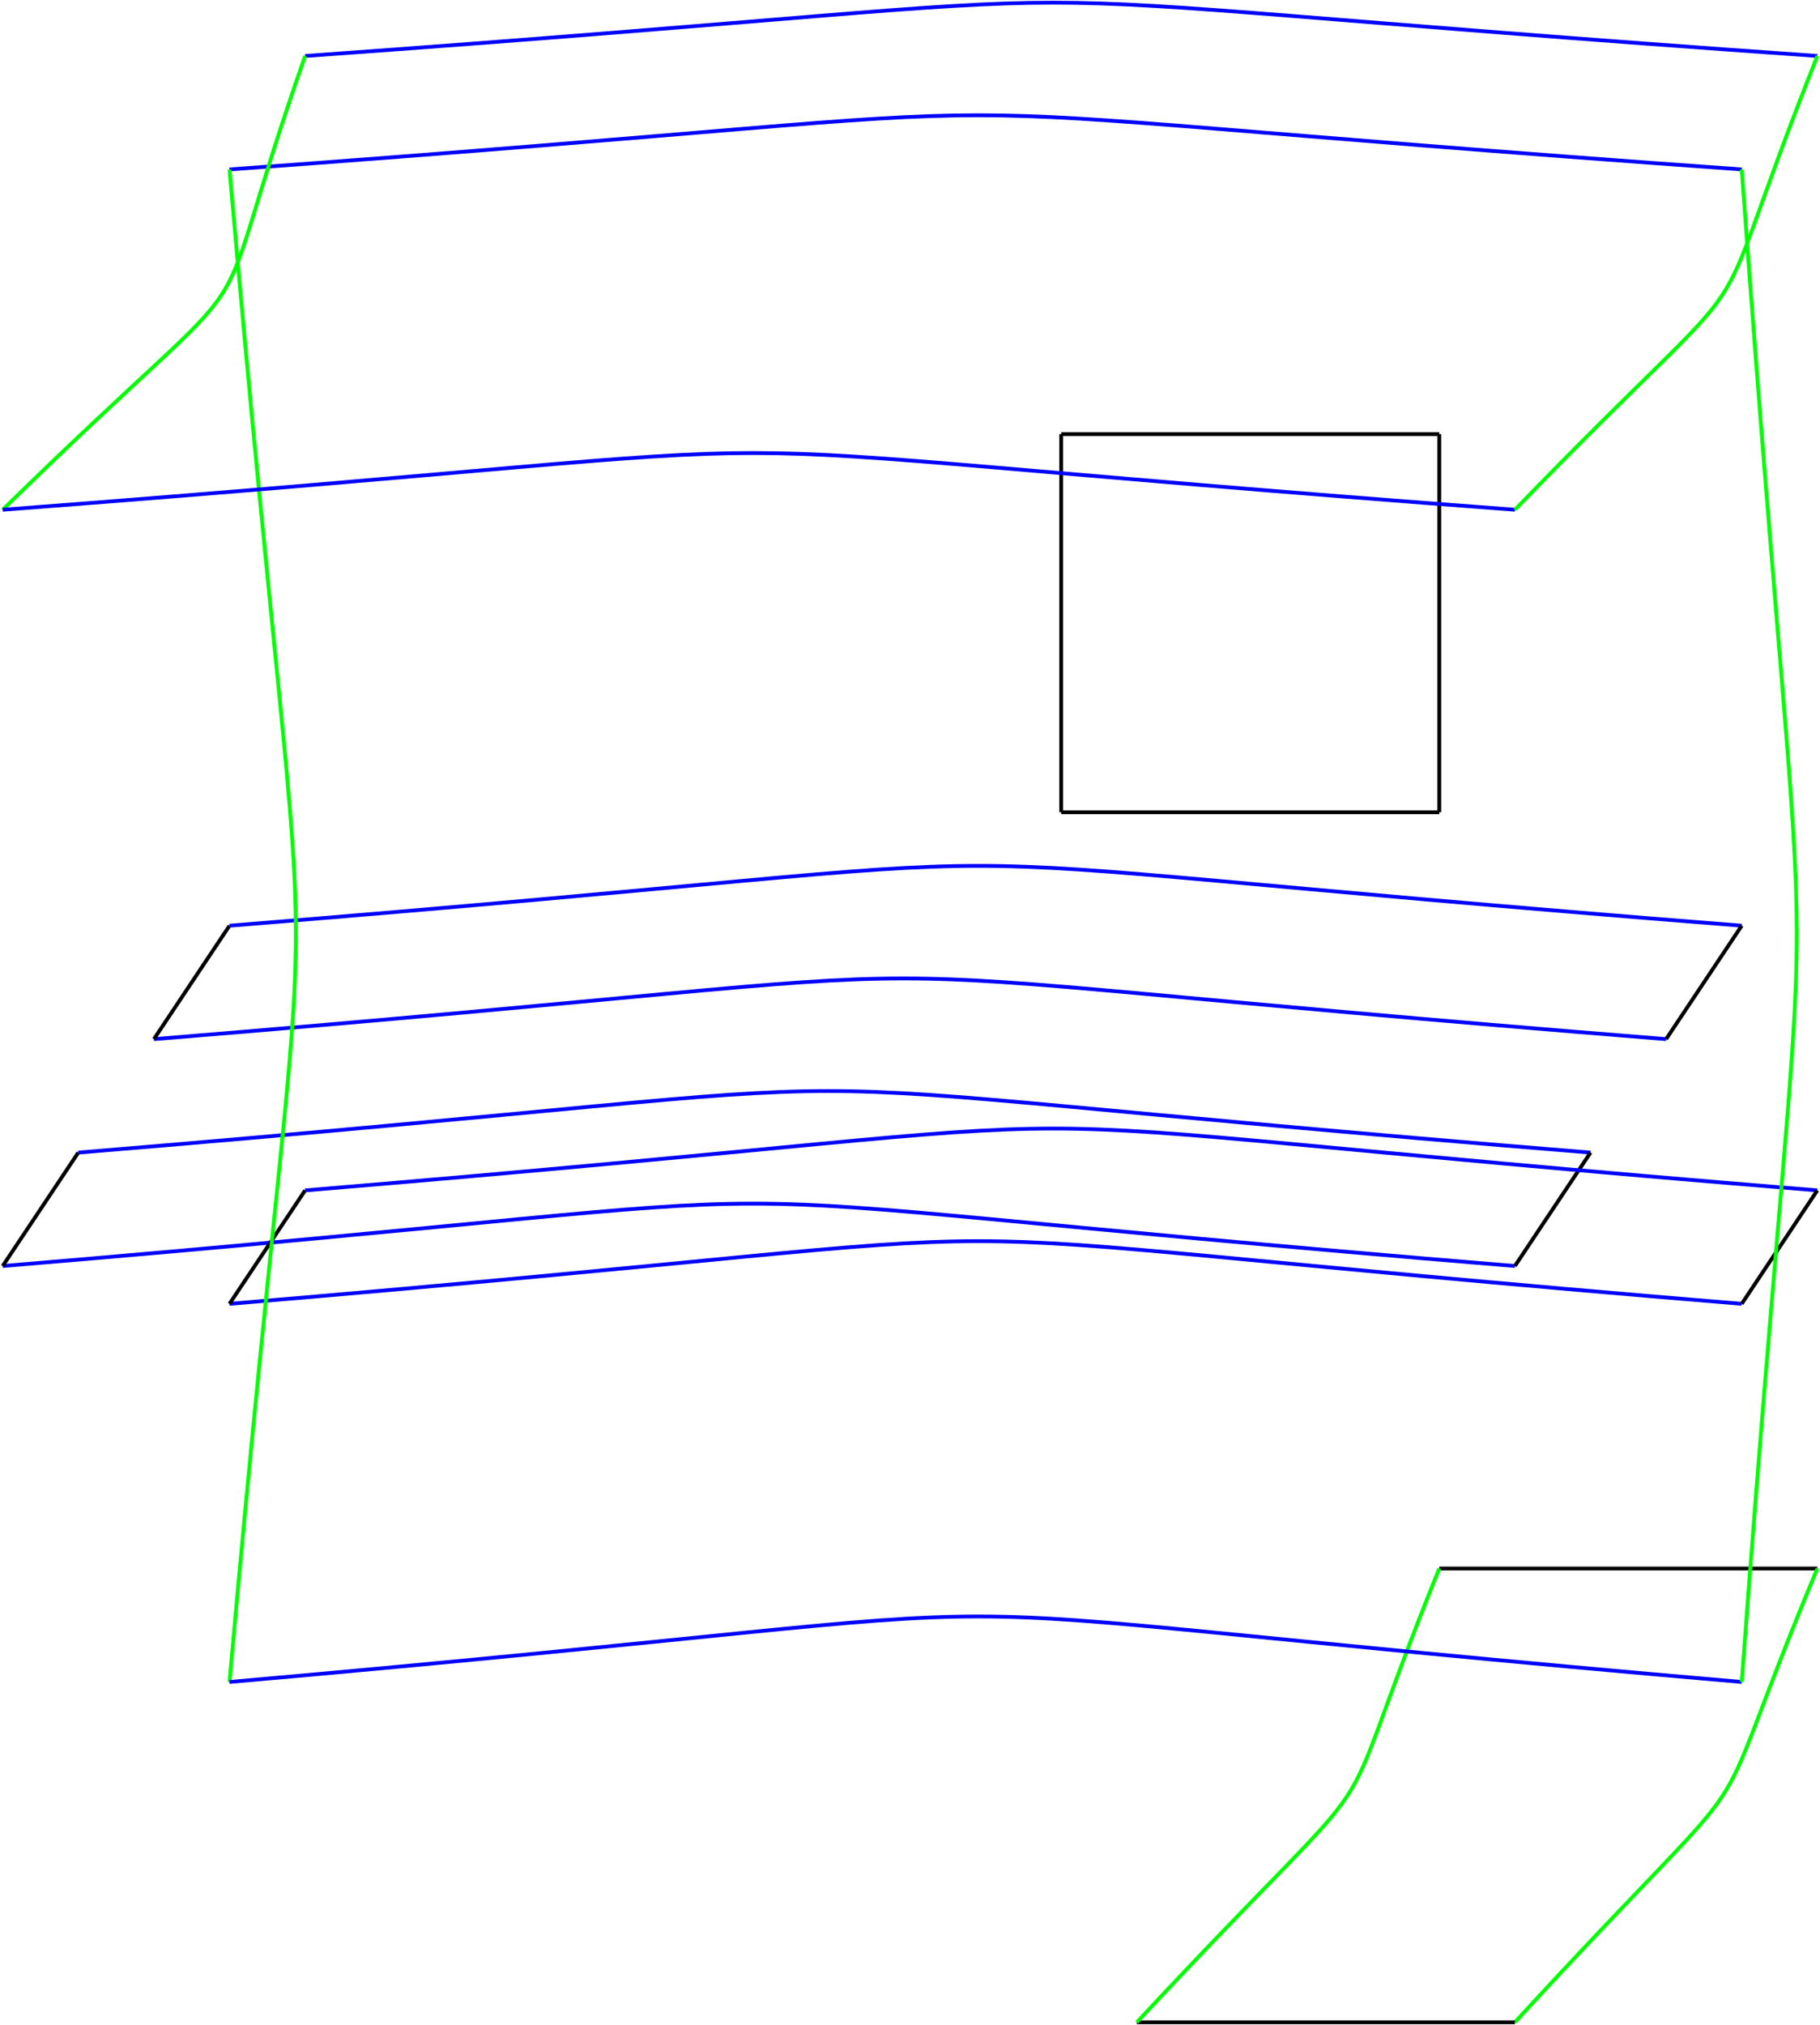 <?xml version="1.0" encoding="utf-8"?>
<svg xmlns="http://www.w3.org/2000/svg" fill="none" version="1.1" viewBox="-1 -757.992 682.315 758.992" x="-1pt" y="-757.992pt" width="682.315pt" height="758.992pt" stroke-width="0.567" stroke-miterlimit="10">
 <g stroke-width="1.417">
  <path d="M396.85 -453.543L538.583 -453.543" stroke="black"/>
 </g>
 <g stroke-width="1.417">
  <path d="M538.583 -453.543L538.583 -595.276" stroke="black"/>
 </g>
 <g stroke-width="1.417">
  <path d="M538.583 -595.276L396.85 -595.276" stroke="black"/>
 </g>
 <g stroke-width="1.417">
  <path d="M396.85 -595.276L396.85 -453.543" stroke="black"/>
 </g>
 <g stroke-width="1.417">
  <path d="M538.583 -170.079L680.315 -170.079" stroke="black"/>
 </g>
 <g stroke-width="1.417">
  <path d="M680.315 -170.079C632.693 -56.126 670.11 -112.252 566.929 -0" stroke="#0f0"/>
 </g>
 <g stroke-width="1.417">
  <path d="M566.929 -0L425.197 -0" stroke="black"/>
 </g>
 <g stroke-width="1.417">
  <path d="M425.197 -0C529.795 -112.252 492.378 -56.126 538.583 -170.079" stroke="#0f0"/>
 </g>
 <g stroke-width="1.417">
  <path d="M566.929 -283.465C187.087 -314.646 374.173 -314.646 0 -283.465" stroke="#00f"/>
 </g>
 <g stroke-width="1.417">
  <path d="M0 -283.465L28.346 -325.984" stroke="black"/>
 </g>
 <g stroke-width="1.417">
  <path d="M28.346 -325.984C402.236 -356.74 215.15 -356.74 595.276 -325.984" stroke="#00f"/>
 </g>
 <g stroke-width="1.417">
  <path d="M595.276 -325.984L566.929 -283.465" stroke="black"/>
 </g>
 <g stroke-width="1.417">
  <path d="M623.622 -368.504C243.213 -398.835 430.299 -398.835 56.693 -368.504" stroke="#00f"/>
 </g>
 <g stroke-width="1.417">
  <path d="M56.693 -368.504L85.039 -411.024" stroke="black"/>
 </g>
 <g stroke-width="1.417">
  <path d="M85.039 -411.024C458.362 -440.929 271.276 -440.929 651.969 -411.024" stroke="#00f"/>
 </g>
 <g stroke-width="1.417">
  <path d="M651.969 -411.024L623.622 -368.504" stroke="black"/>
 </g>
 <g stroke-width="1.417">
  <path d="M651.969 -269.291C271.276 -300.614 458.362 -300.614 85.039 -269.291" stroke="#00f"/>
 </g>
 <g stroke-width="1.417">
  <path d="M85.039 -269.291L113.386 -311.811" stroke="black"/>
 </g>
 <g stroke-width="1.417">
  <path d="M113.386 -311.811C486.425 -342.709 299.339 -342.709 680.315 -311.811" stroke="#00f"/>
 </g>
 <g stroke-width="1.417">
  <path d="M680.315 -311.811L651.969 -269.291" stroke="black"/>
 </g>
 <g stroke-width="1.417">
  <path d="M651.969 -694.488C271.276 -721.559 458.362 -721.559 85.039 -694.488" stroke="#00f"/>
 </g>
 <g stroke-width="1.417">
  <path d="M85.039 -694.488C118.205 -313.37 118.205 -500.457 85.039 -127.559" stroke="#0f0"/>
 </g>
 <g stroke-width="1.417">
  <path d="M85.039 -127.559C458.362 -160.299 271.276 -160.299 651.969 -127.559" stroke="#00f"/>
 </g>
 <g stroke-width="1.417">
  <path d="M651.969 -127.559C679.465 -500.457 679.465 -313.37 651.969 -694.488" stroke="#0f0"/>
 </g>
 <g stroke-width="1.417">
  <path d="M680.315 -737.008C299.339 -763.654 486.425 -763.654 113.386 -737.008" stroke="#00f"/>
 </g>
 <g stroke-width="1.417">
  <path d="M113.386 -737.008C71.433 -617.386 108.85 -673.512 0 -566.929" stroke="#0f0"/>
 </g>
 <g stroke-width="1.417">
  <path d="M0 -566.929C374.173 -595.276 187.087 -595.276 566.929 -566.929" stroke="#00f"/>
 </g>
 <g stroke-width="1.417">
  <path d="M566.929 -566.929C670.11 -673.512 632.693 -617.386 680.315 -737.008" stroke="#0f0"/>
 </g>
</svg>

